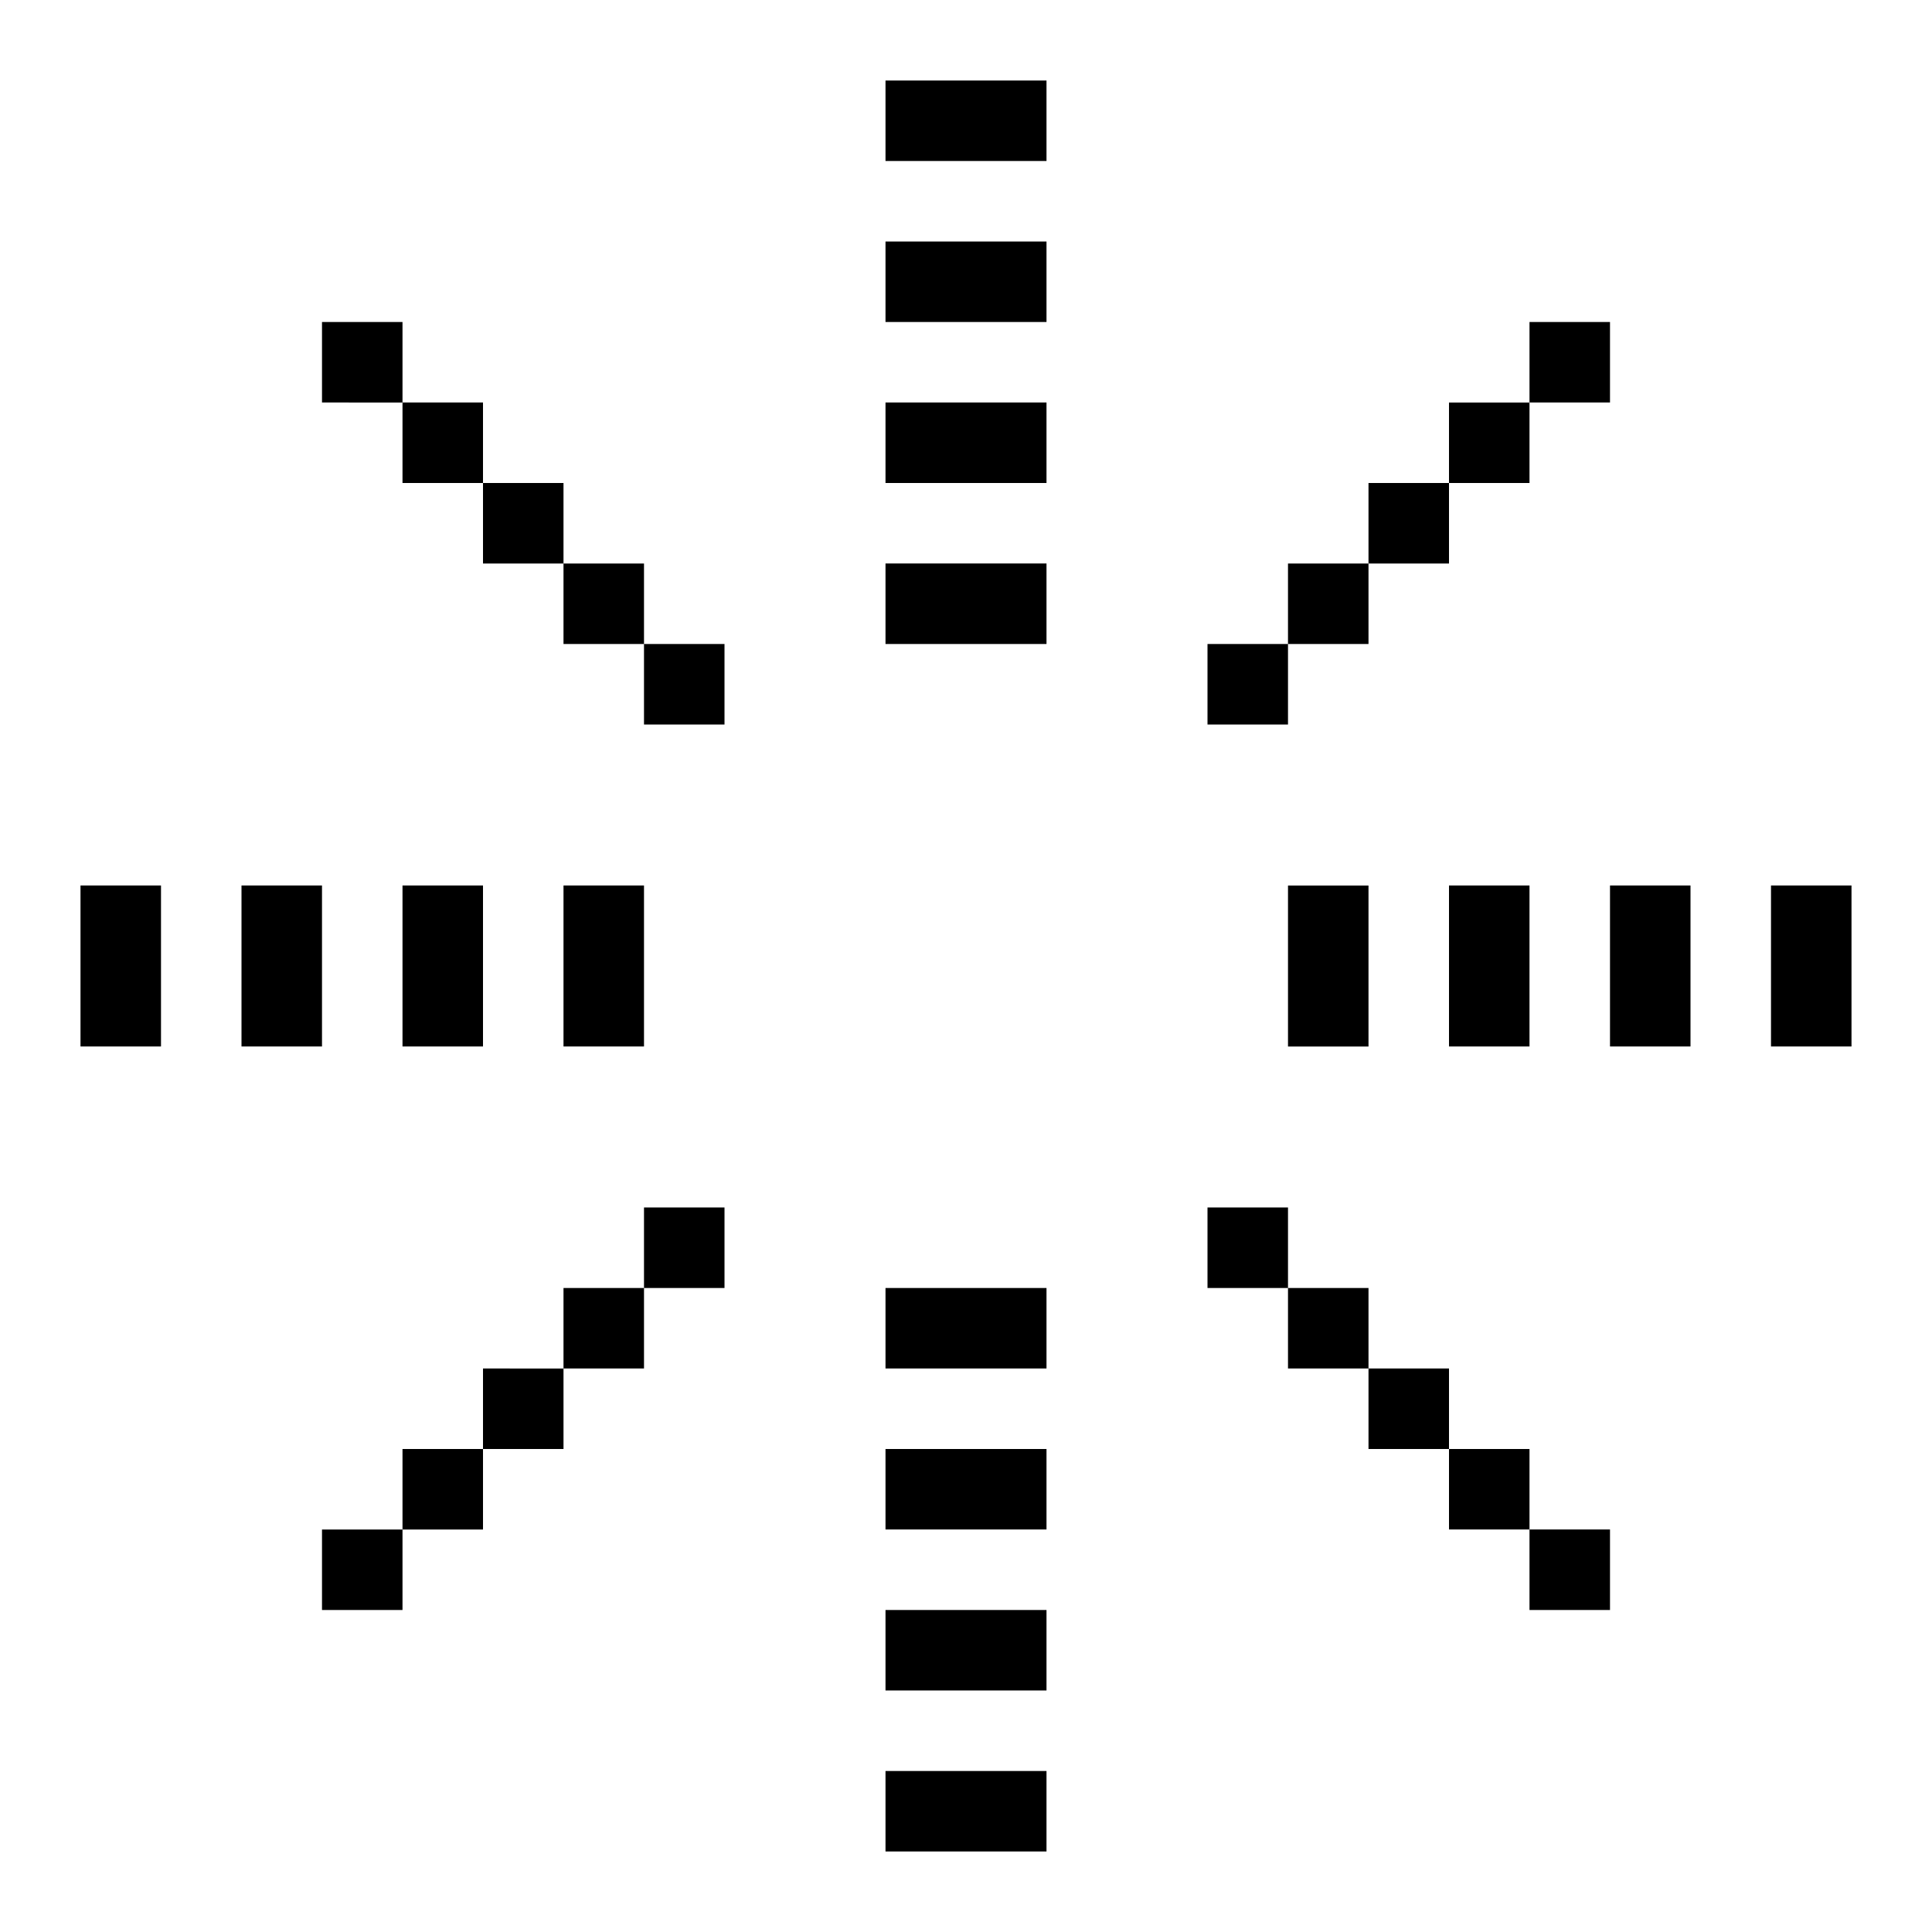 <svg xmlns="http://www.w3.org/2000/svg" width="24" height="24" fill="none" viewBox="0 0 24 24">
  <path fill="currentColor" fill-rule="evenodd" d="M13 1h-2v1h2V1Zm-2 2h2v1h-2V3Zm2 2h-2v1h2V5Zm0 2h-2v1h2V7Zm-2 9h2v1h-2v-1Zm2 2h-2v1h2v-1Zm-2 2h2v1h-2v-1Zm2 2h-2v1h2v-1Zm2-7h1v1h-1v-1Zm2 2h-1v-1h1v1Zm1 1h-1v-1h1v1Zm1 1h-1v-1h1v1Zm0 0h1v1h-1v-1ZM15 8v1h1V8h1V7h1V6h1V5h1V4h-1v1h-1v1h-1v1h-1v1h-1ZM4 4h1v1H4V4Zm2 2H5V5h1v1Zm1 1H6V6h1v1Zm1 1H7V7h1v1Zm0 0h1v1H8V8ZM4 19v1h1v-1h1v-1h1v-1h1v-1h1v-1H8v1H7v1H6v1H5v1H4Zm12-8h1v2h-1v-2ZM2 11H1v2h1v-2Zm16 0h1v2h-1v-2ZM4 11H3v2h1v-2Zm16 0h1v2h-1v-2ZM6 11H5v2h1v-2Zm16 0h1v2h-1v-2ZM8 11H7v2h1v-2Z" clip-rule="evenodd"/>
</svg>
